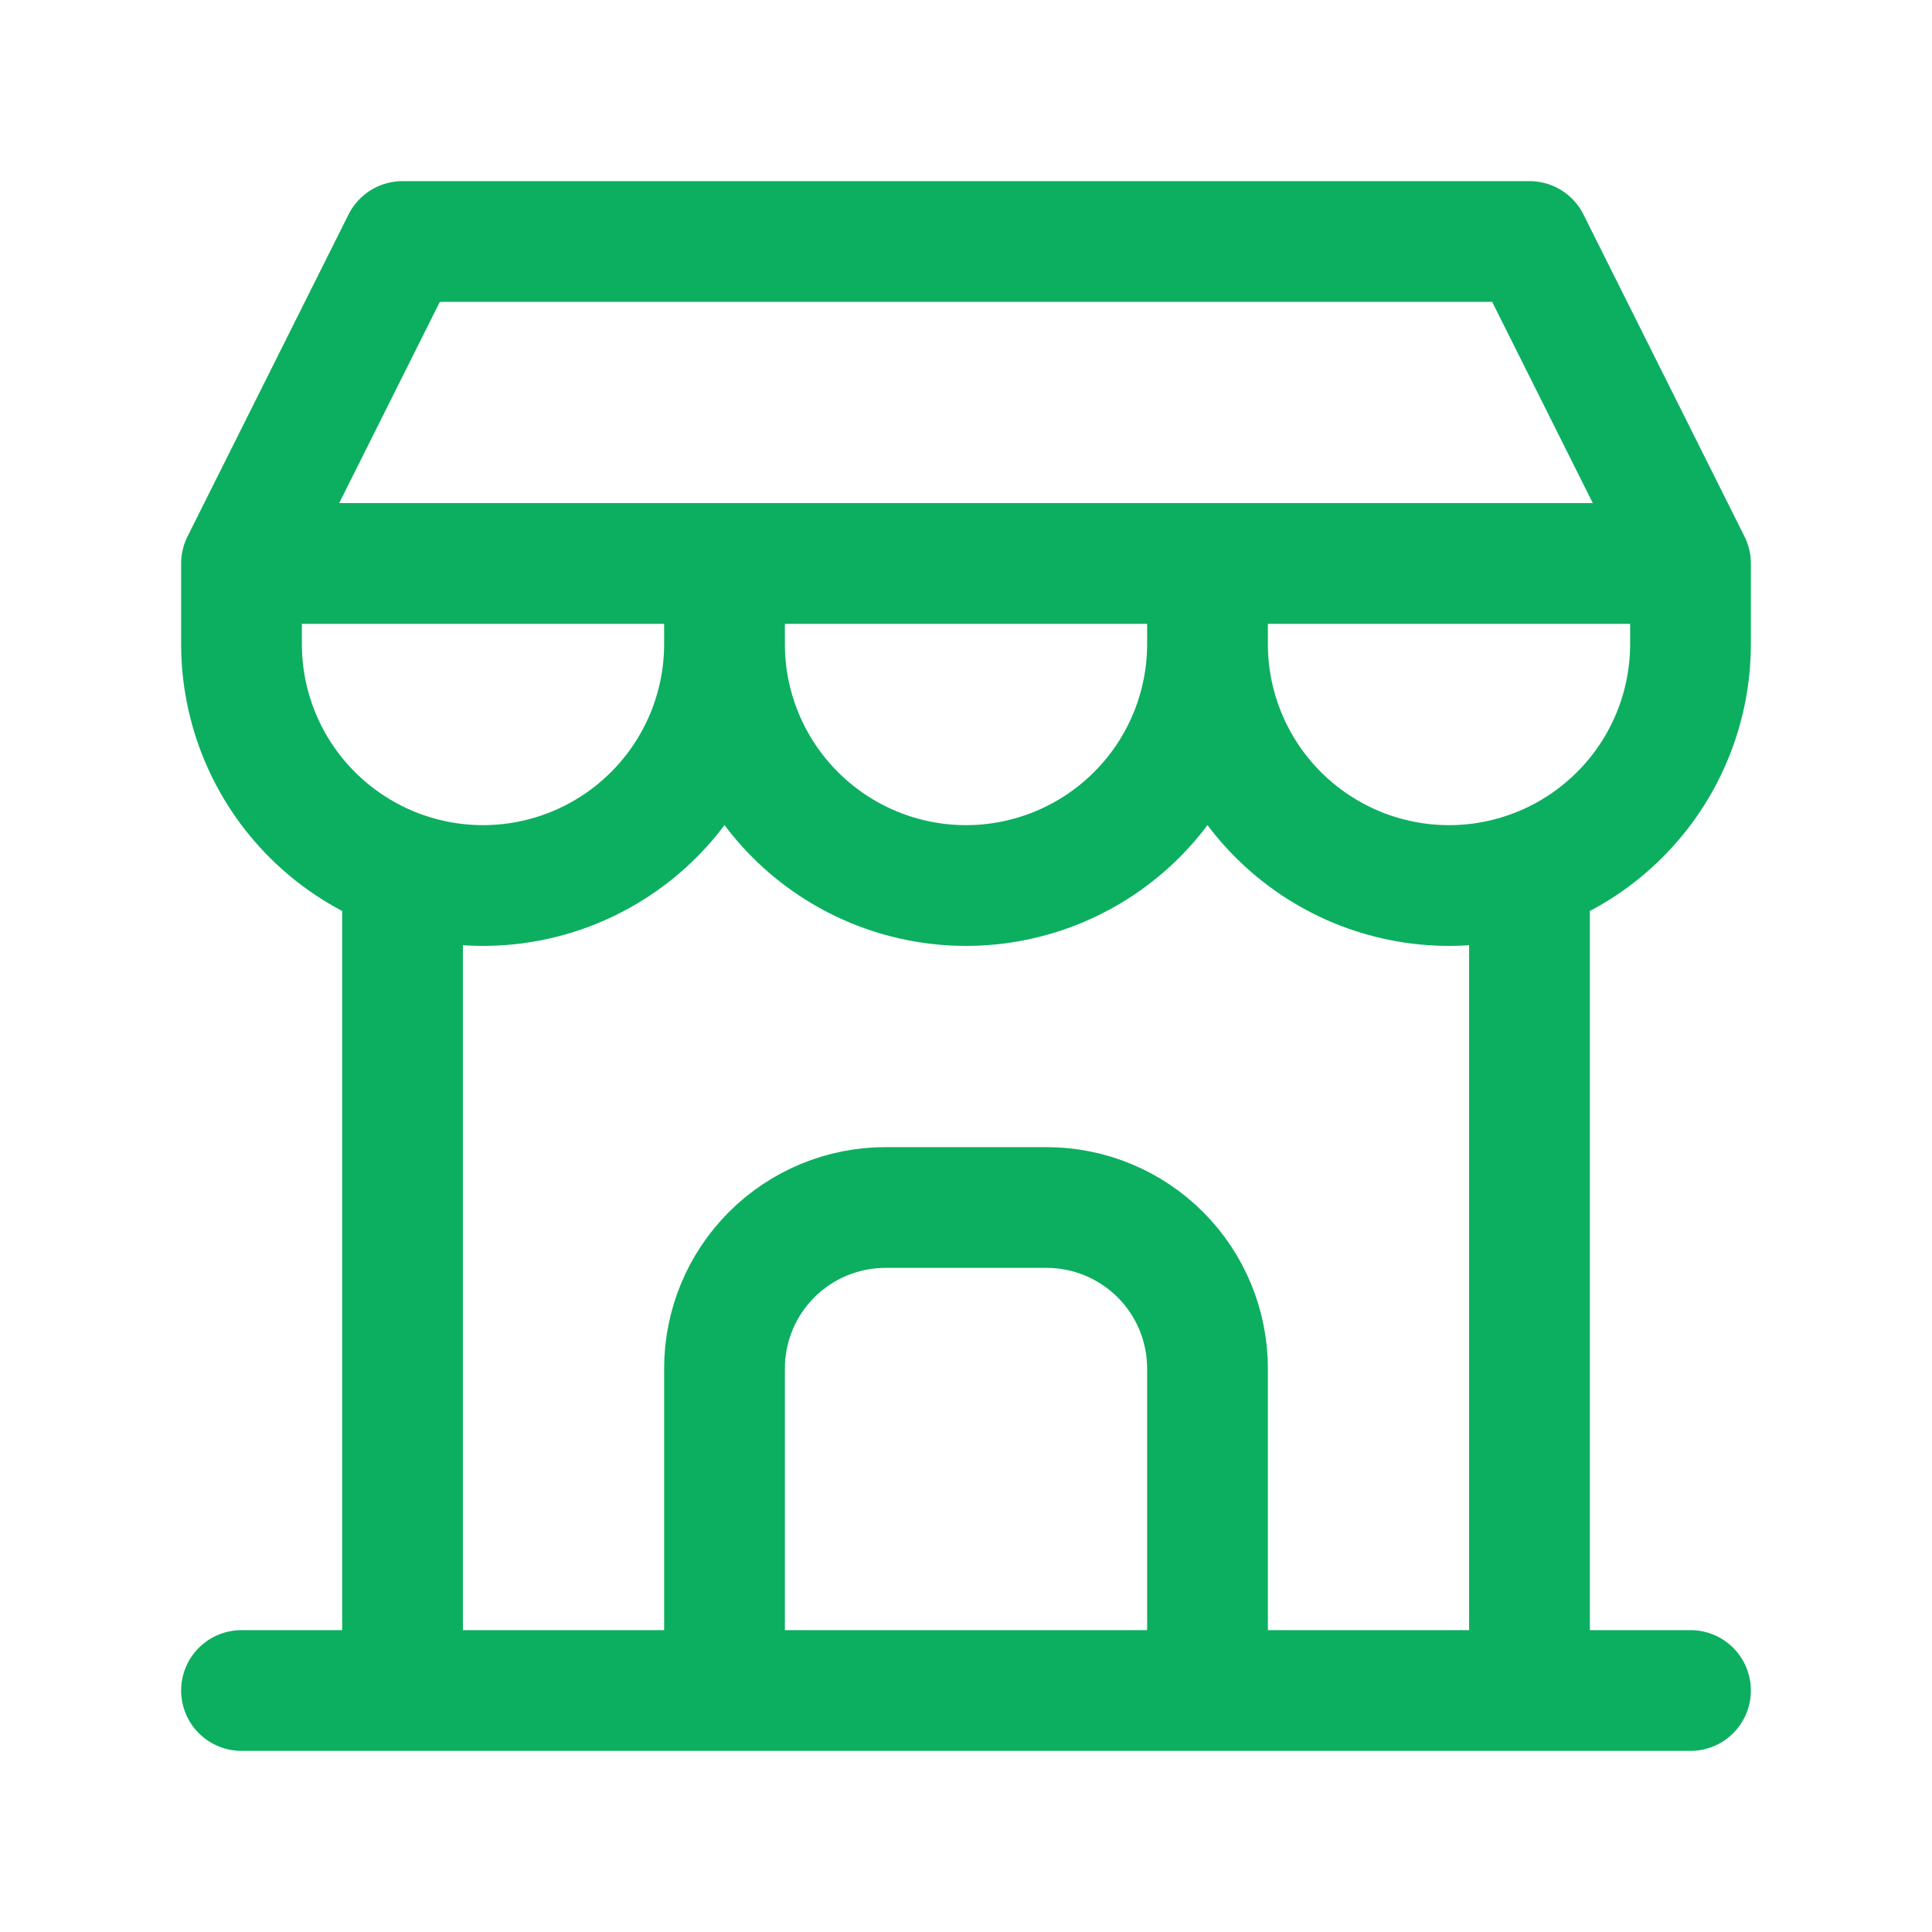 <svg width="32" height="32" viewBox="0 0 32 32" fill="none" xmlns="http://www.w3.org/2000/svg">
<path d="M4 28H28M4 9.333V10.667C4 11.727 4.421 12.745 5.172 13.495C5.922 14.245 6.939 14.667 8 14.667C9.061 14.667 10.078 14.245 10.828 13.495C11.579 12.745 12 11.727 12 10.667M4 9.333H12V10.667M4 9.333H28M4 9.333L6.667 4H25.333L28 9.333M12 10.667C12 11.727 12.421 12.745 13.172 13.495C13.922 14.245 14.939 14.667 16 14.667C17.061 14.667 18.078 14.245 18.828 13.495C19.579 12.745 20 11.727 20 10.667M20 10.667V9.333M20 10.667C20 11.727 20.421 12.745 21.172 13.495C21.922 14.245 22.939 14.667 24 14.667C25.061 14.667 26.078 14.245 26.828 13.495C27.579 12.745 28 11.727 28 10.667V9.333M6.667 28V14.467M25.333 28V14.467M12 28V22.667C12 21.959 12.281 21.281 12.781 20.781C13.281 20.281 13.959 20 14.667 20H17.333C18.041 20 18.719 20.281 19.219 20.781C19.719 21.281 20 21.959 20 22.667V28" stroke="#0CAF60" stroke-width="2" stroke-linecap="round" stroke-linejoin="round"/>
</svg>
